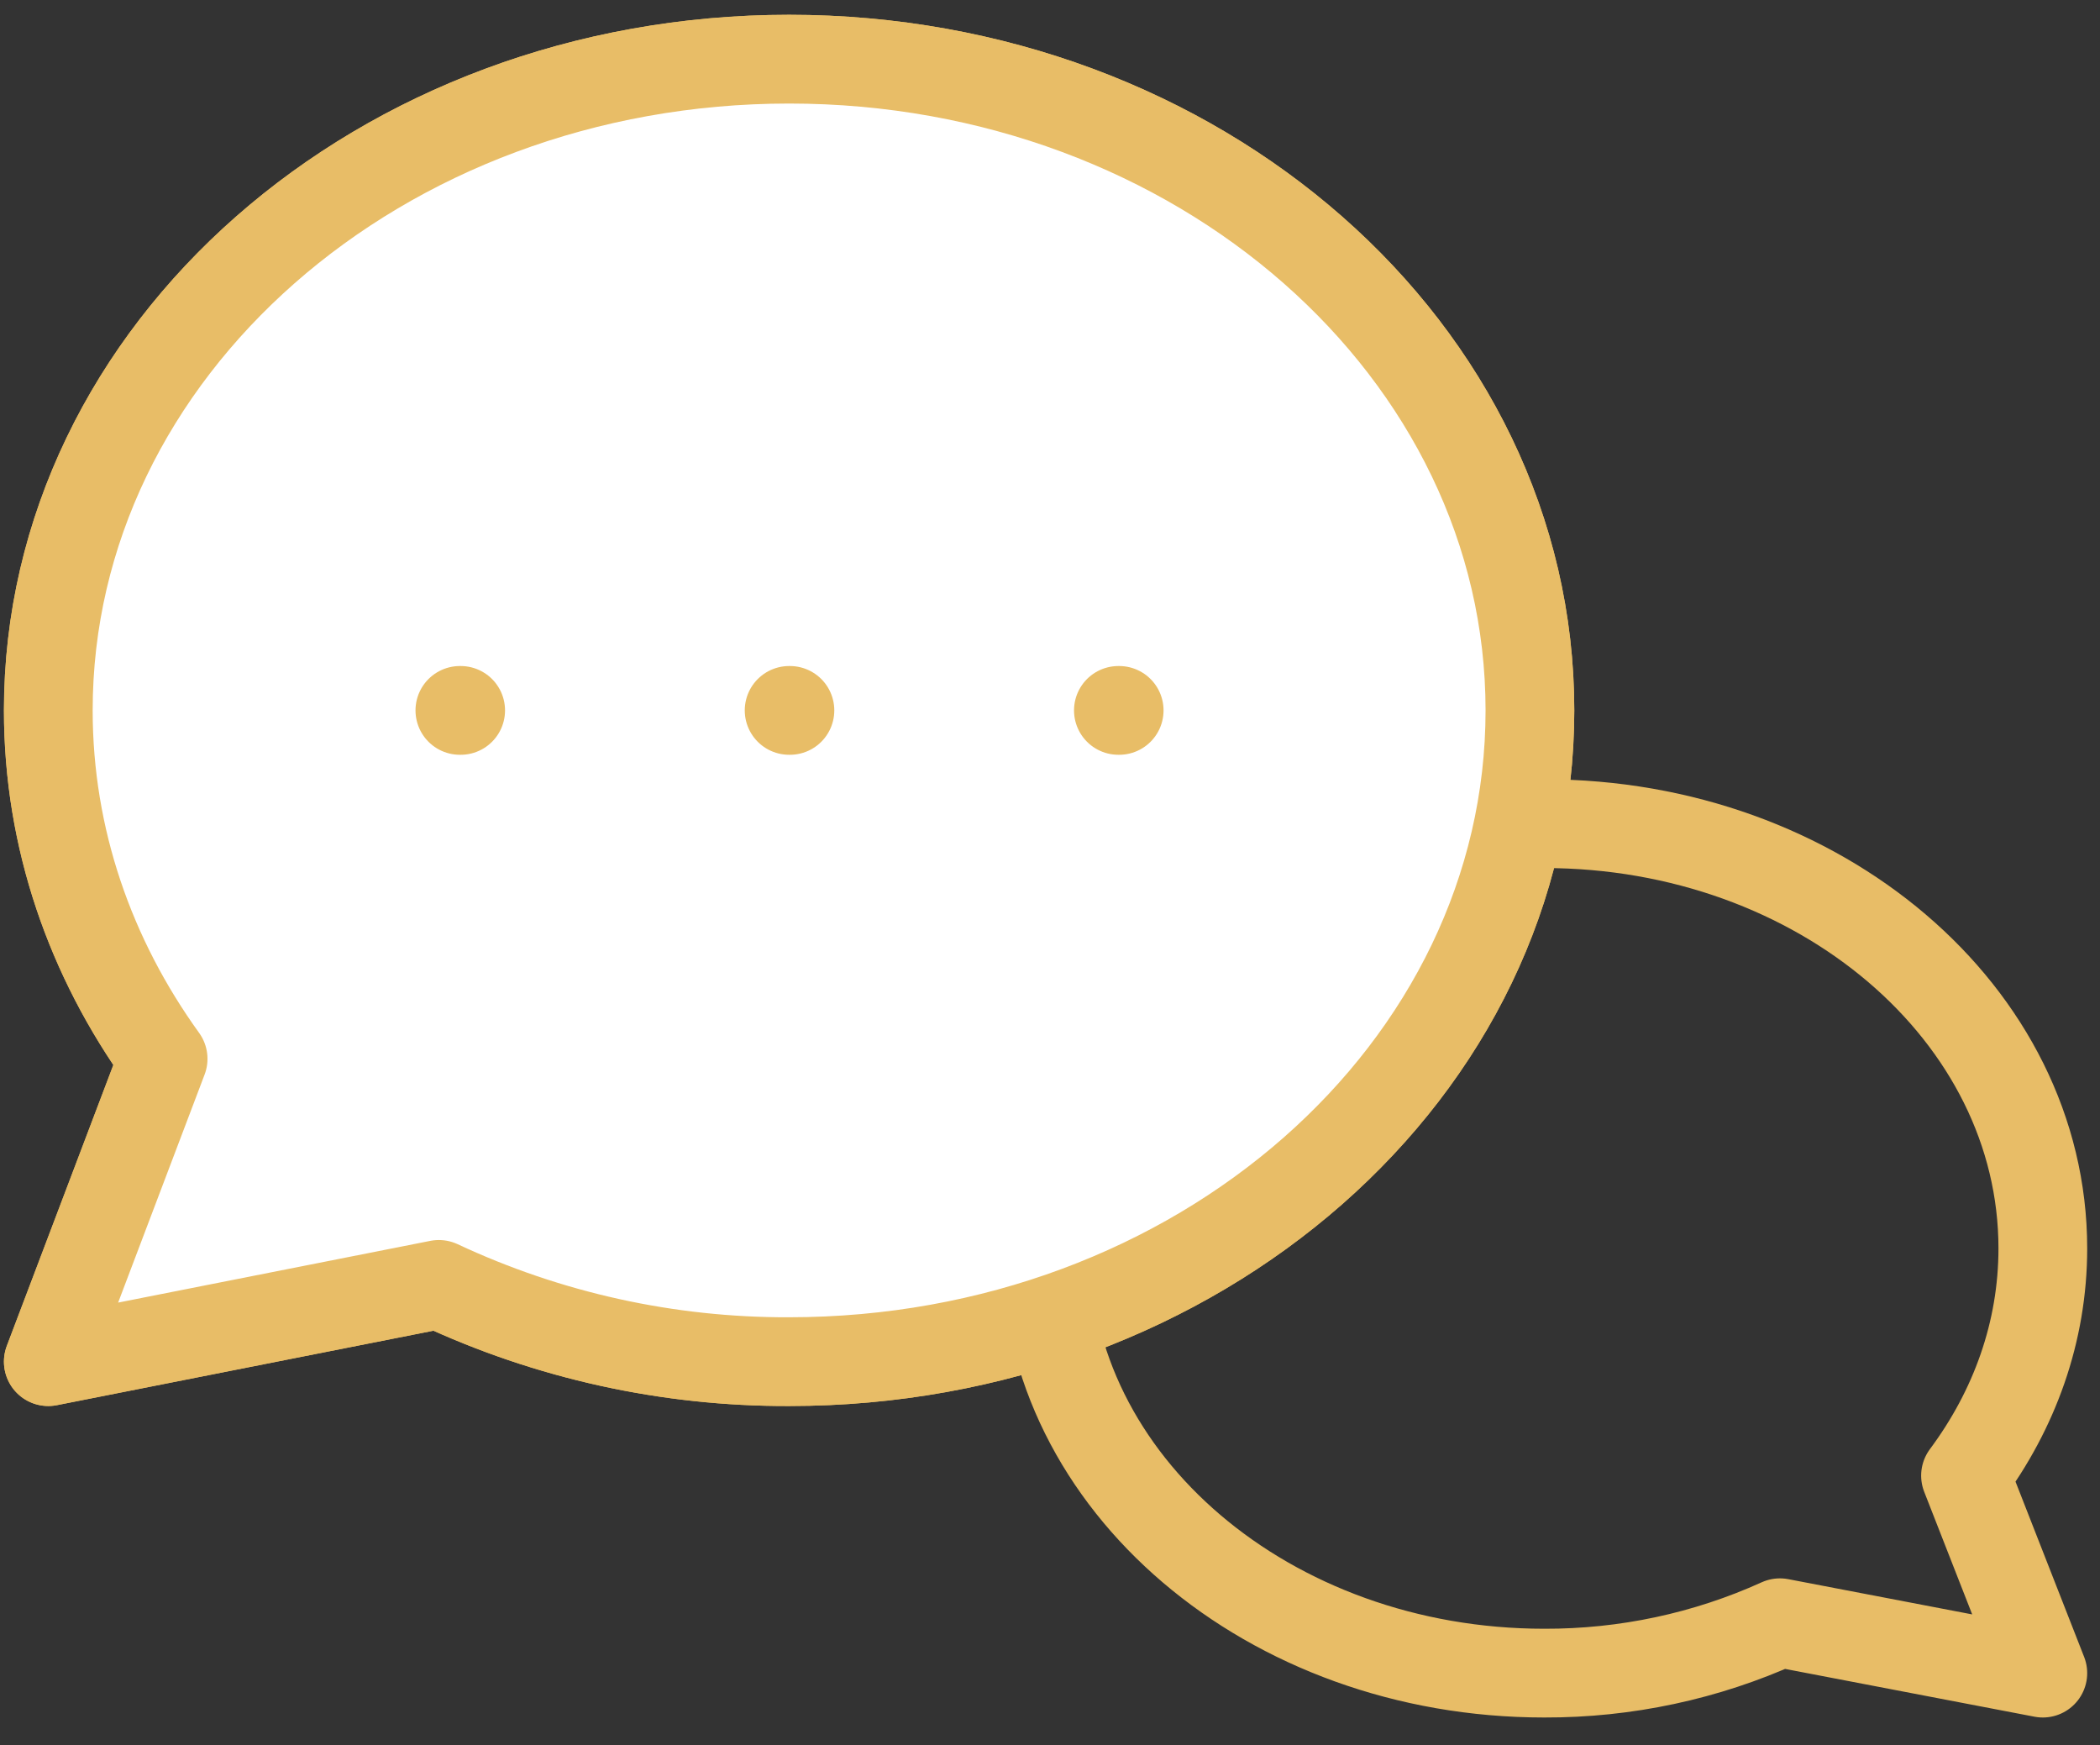 <svg width="71" height="59" viewBox="0 0 71 59" fill="none" xmlns="http://www.w3.org/2000/svg">
<rect x="0" y="0" width="71" height="59" fill="#333333" stroke="none"/>
<path d="M35.35 42.2C35.35 50.129 42.898 56.557 52.208 56.557C54.964 56.566 57.687 55.984 60.178 54.854L69.067 56.557L66.453 49.881C68.107 47.659 69.067 45.025 69.067 42.2C69.067 34.271 61.518 27.843 52.208 27.843C42.898 27.843 35.35 34.271 35.35 42.2Z" stroke="#E8BD67" stroke-width="3" stroke-linecap="round" stroke-linejoin="round"/>
<path d="M15.548 24.014H15.575M26.68 24.014H26.707M37.812 24.014H37.839M51.726 24.014C51.726 36.172 40.511 46.028 26.68 46.028C22.585 46.042 18.539 45.15 14.838 43.417L1.633 46.028L5.515 35.792C3.058 32.385 1.633 28.346 1.633 24.014C1.633 11.857 12.848 2 26.68 2C40.511 2 51.726 11.857 51.726 24.014Z" stroke="#E8BD67" stroke-width="3" stroke-linecap="round" stroke-linejoin="round"/>
<path d="M15.548 24.014H15.575H15.548ZM26.68 24.014H26.707H26.68ZM37.812 24.014H37.839H37.812ZM51.726 24.014C51.726 36.172 40.511 46.028 26.68 46.028C22.585 46.042 18.539 45.15 14.838 43.417L1.633 46.028L5.515 35.792C3.058 32.385 1.633 28.346 1.633 24.014C1.633 11.857 12.848 2 26.68 2C40.511 2 51.726 11.857 51.726 24.014Z" fill="white"/>
<path d="M15.548 24.014H15.575M26.68 24.014H26.707M37.812 24.014H37.839M51.726 24.014C51.726 36.172 40.511 46.028 26.68 46.028C22.585 46.042 18.539 45.15 14.838 43.417L1.633 46.028L5.515 35.792C3.058 32.385 1.633 28.346 1.633 24.014C1.633 11.857 12.848 2 26.68 2C40.511 2 51.726 11.857 51.726 24.014Z" stroke="#E8BD67" stroke-width="3" stroke-linecap="round" stroke-linejoin="round"/>
</svg>
